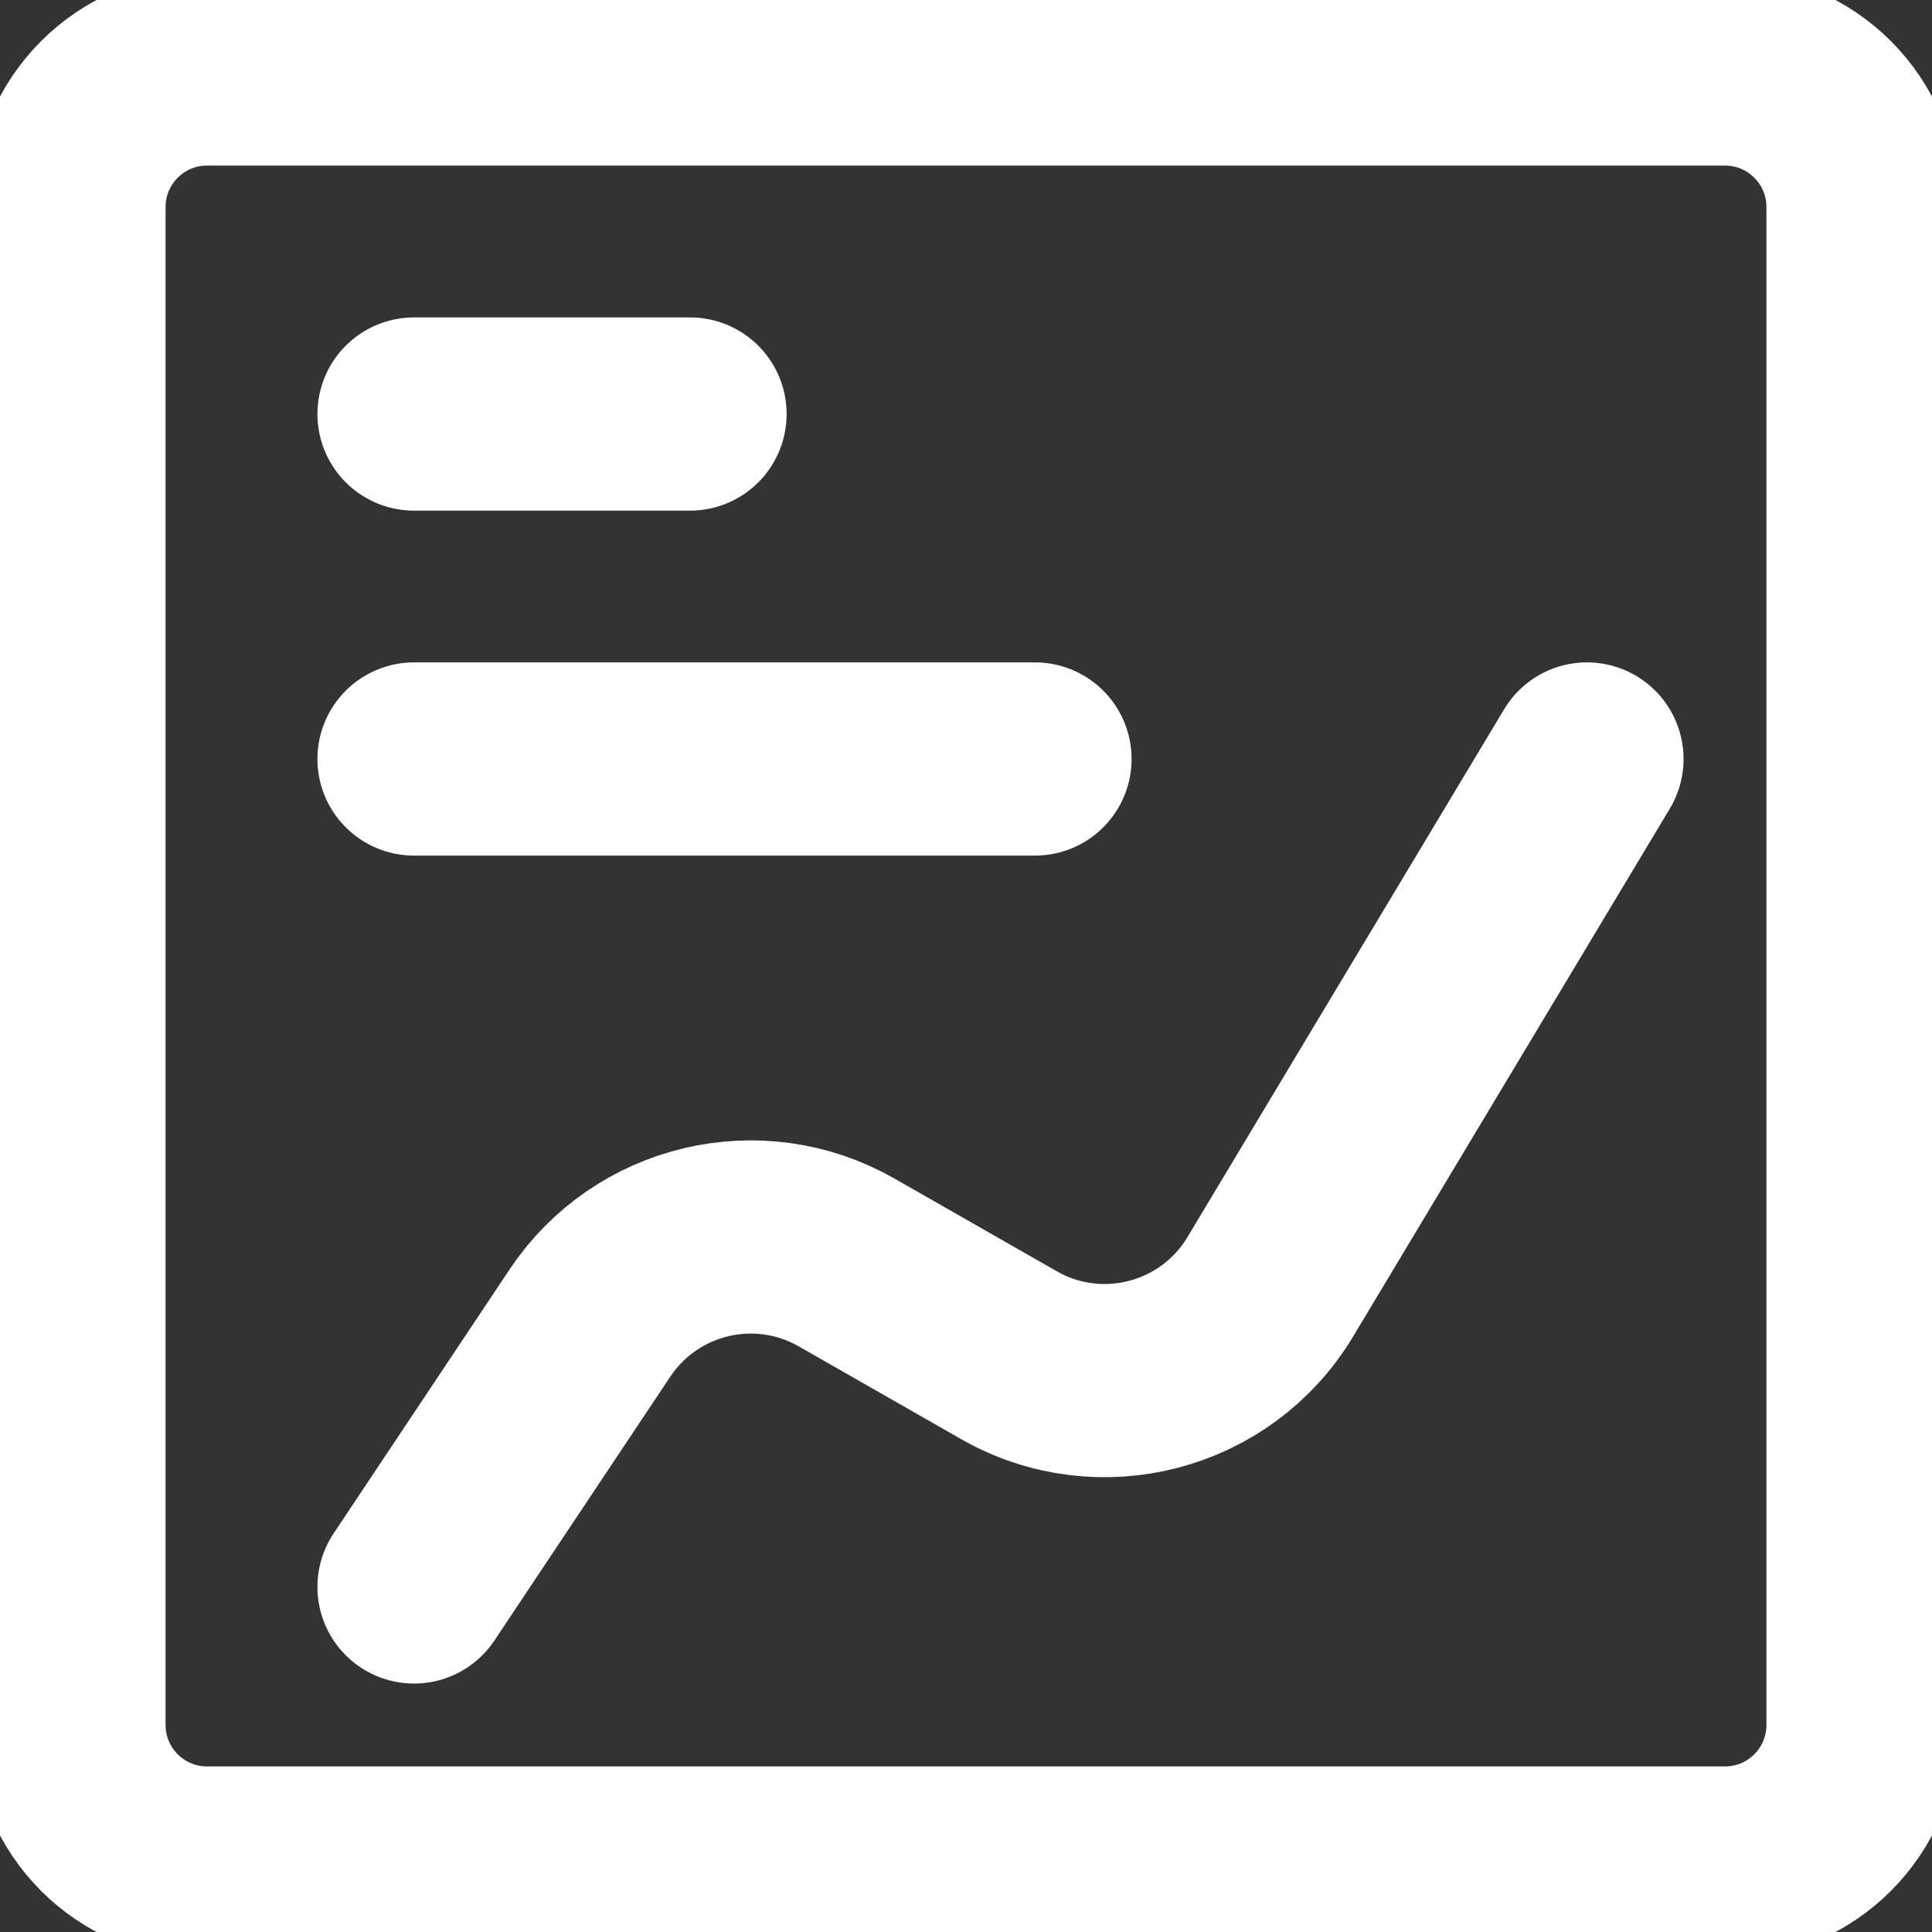 <svg width="20" height="20" viewBox="0 0 20 20" fill="none" xmlns="http://www.w3.org/2000/svg">
<rect x="0" y="0" width="20" height="20" fill="#333333" stroke="none"/>
<path d="M2.143 19.286L17.857 19.286C18.646 19.286 19.286 18.646 19.286 17.857L19.286 2.143C19.286 1.354 18.646 0.714 17.857 0.714L2.143 0.714C1.354 0.714 0.714 1.354 0.714 2.143L0.714 17.857C0.714 18.646 1.354 19.286 2.143 19.286Z" stroke="white" stroke-width="2" stroke-linecap="round" stroke-linejoin="round"/>
<path d="M4.286 4.286H7.143M4.286 7.857H10.714M16.428 7.857L13.15 13.321C12.59 14.254 11.387 14.568 10.443 14.028L8.764 13.069C7.851 12.547 6.69 12.822 6.107 13.696L4.286 16.428" stroke="white" stroke-width="2" stroke-linecap="round" stroke-linejoin="round"/>
</svg>
